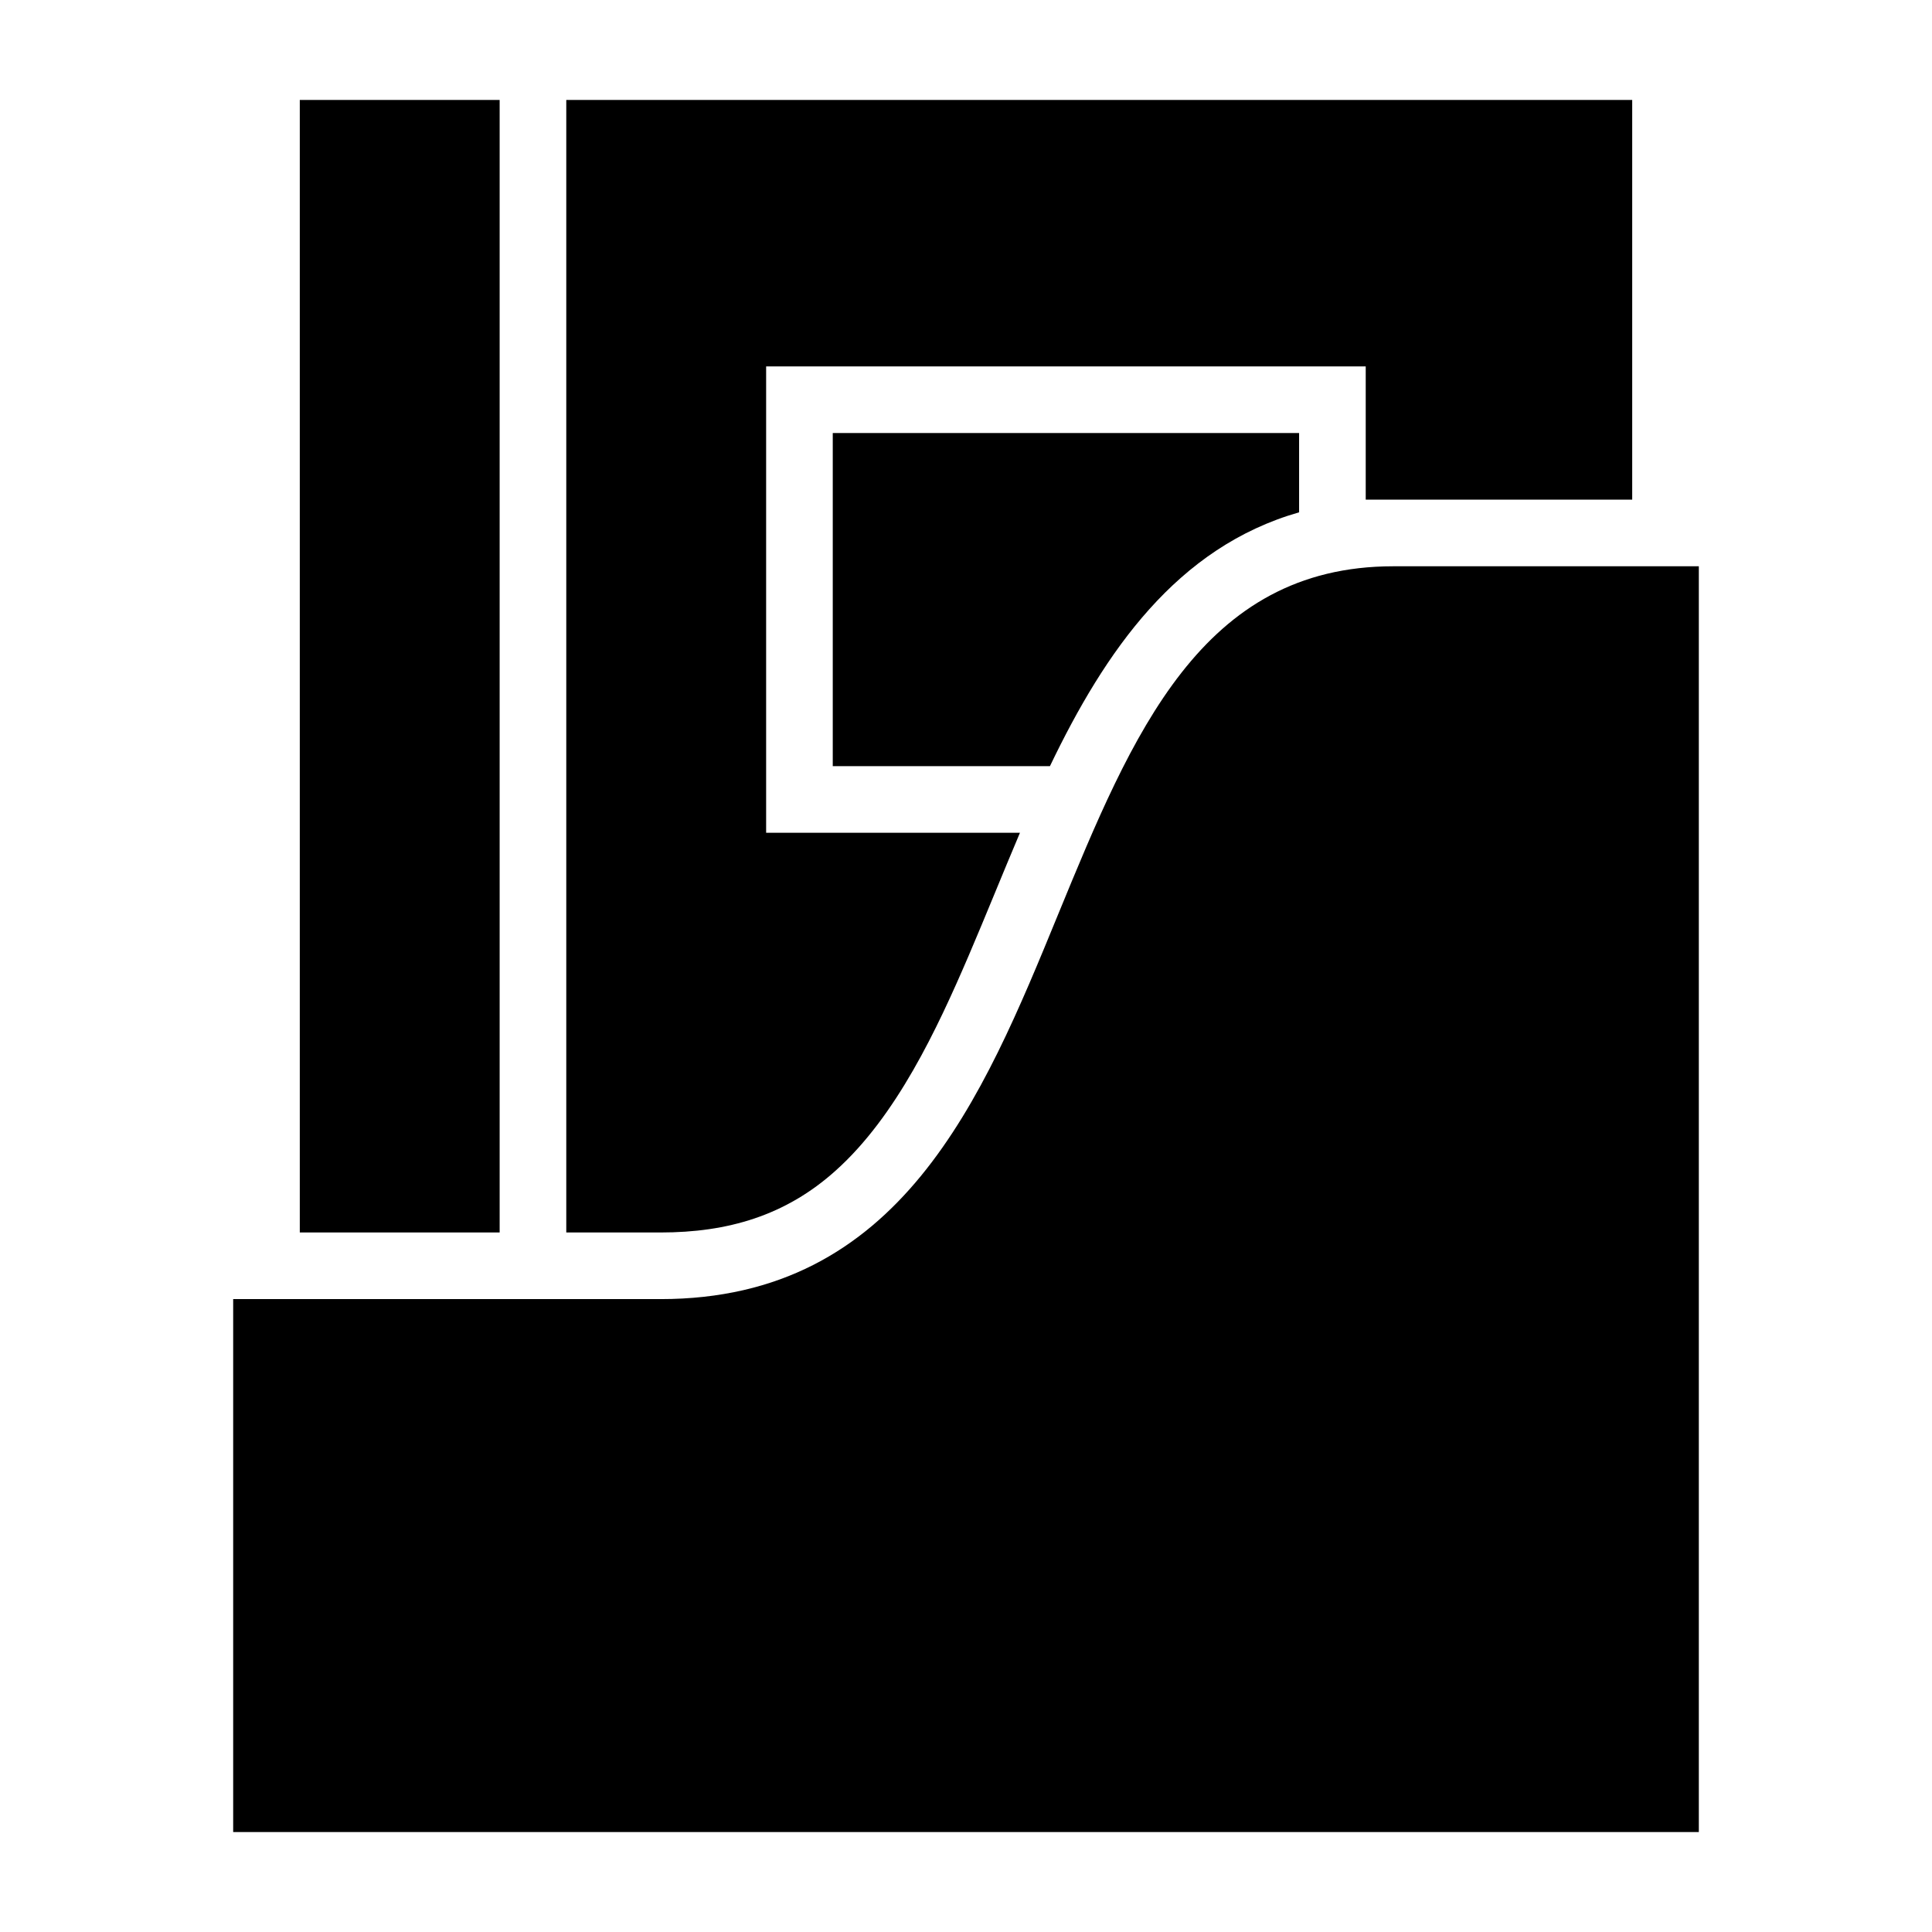 <?xml version="1.0" encoding="UTF-8"?>
<!DOCTYPE svg PUBLIC "-//W3C//DTD SVG 1.1//EN" "http://www.w3.org/Graphics/SVG/1.1/DTD/svg11.dtd">
<svg xmlns="http://www.w3.org/2000/svg" xml:space="preserve" width="580px" height="580px" shape-rendering="geometricPrecision" text-rendering="geometricPrecision" image-rendering="optimizeQuality" fill-rule="nonzero" clip-rule="nonzero" viewBox="0 0 5800 5800" xmlns:xlink="http://www.w3.org/1999/xlink">
	<title>magazine_folder icon</title>
	<desc>magazine_folder icon from the IconExperience.com I-Collection. Copyright by INCORS GmbH (www.incors.com).</desc>
		<path id="curve29"  d="M1500 300l0 3400 -600 0 0 -3400 600 0zm200 3400l0 -3400 3200 0 0 1200 -800 0 0 -400 -1800 0 0 1400 762 0c-53,125 -103,250 -154,369 -95,221 -217,482 -399,645 -151,136 -325,186 -526,186l-283 0zm2200 -2400l-1400 0 0 1000 652 0c166,-346 381,-657 748,-762l0 -238z"/>
	<path id="curve28"  d="M1983 3900c720,0 966,-600 1194,-1156 222,-540 429,-1044 1006,-1044l917 0 0 3800 -4400 0 0 -1600 1283 0z"/>
</svg>